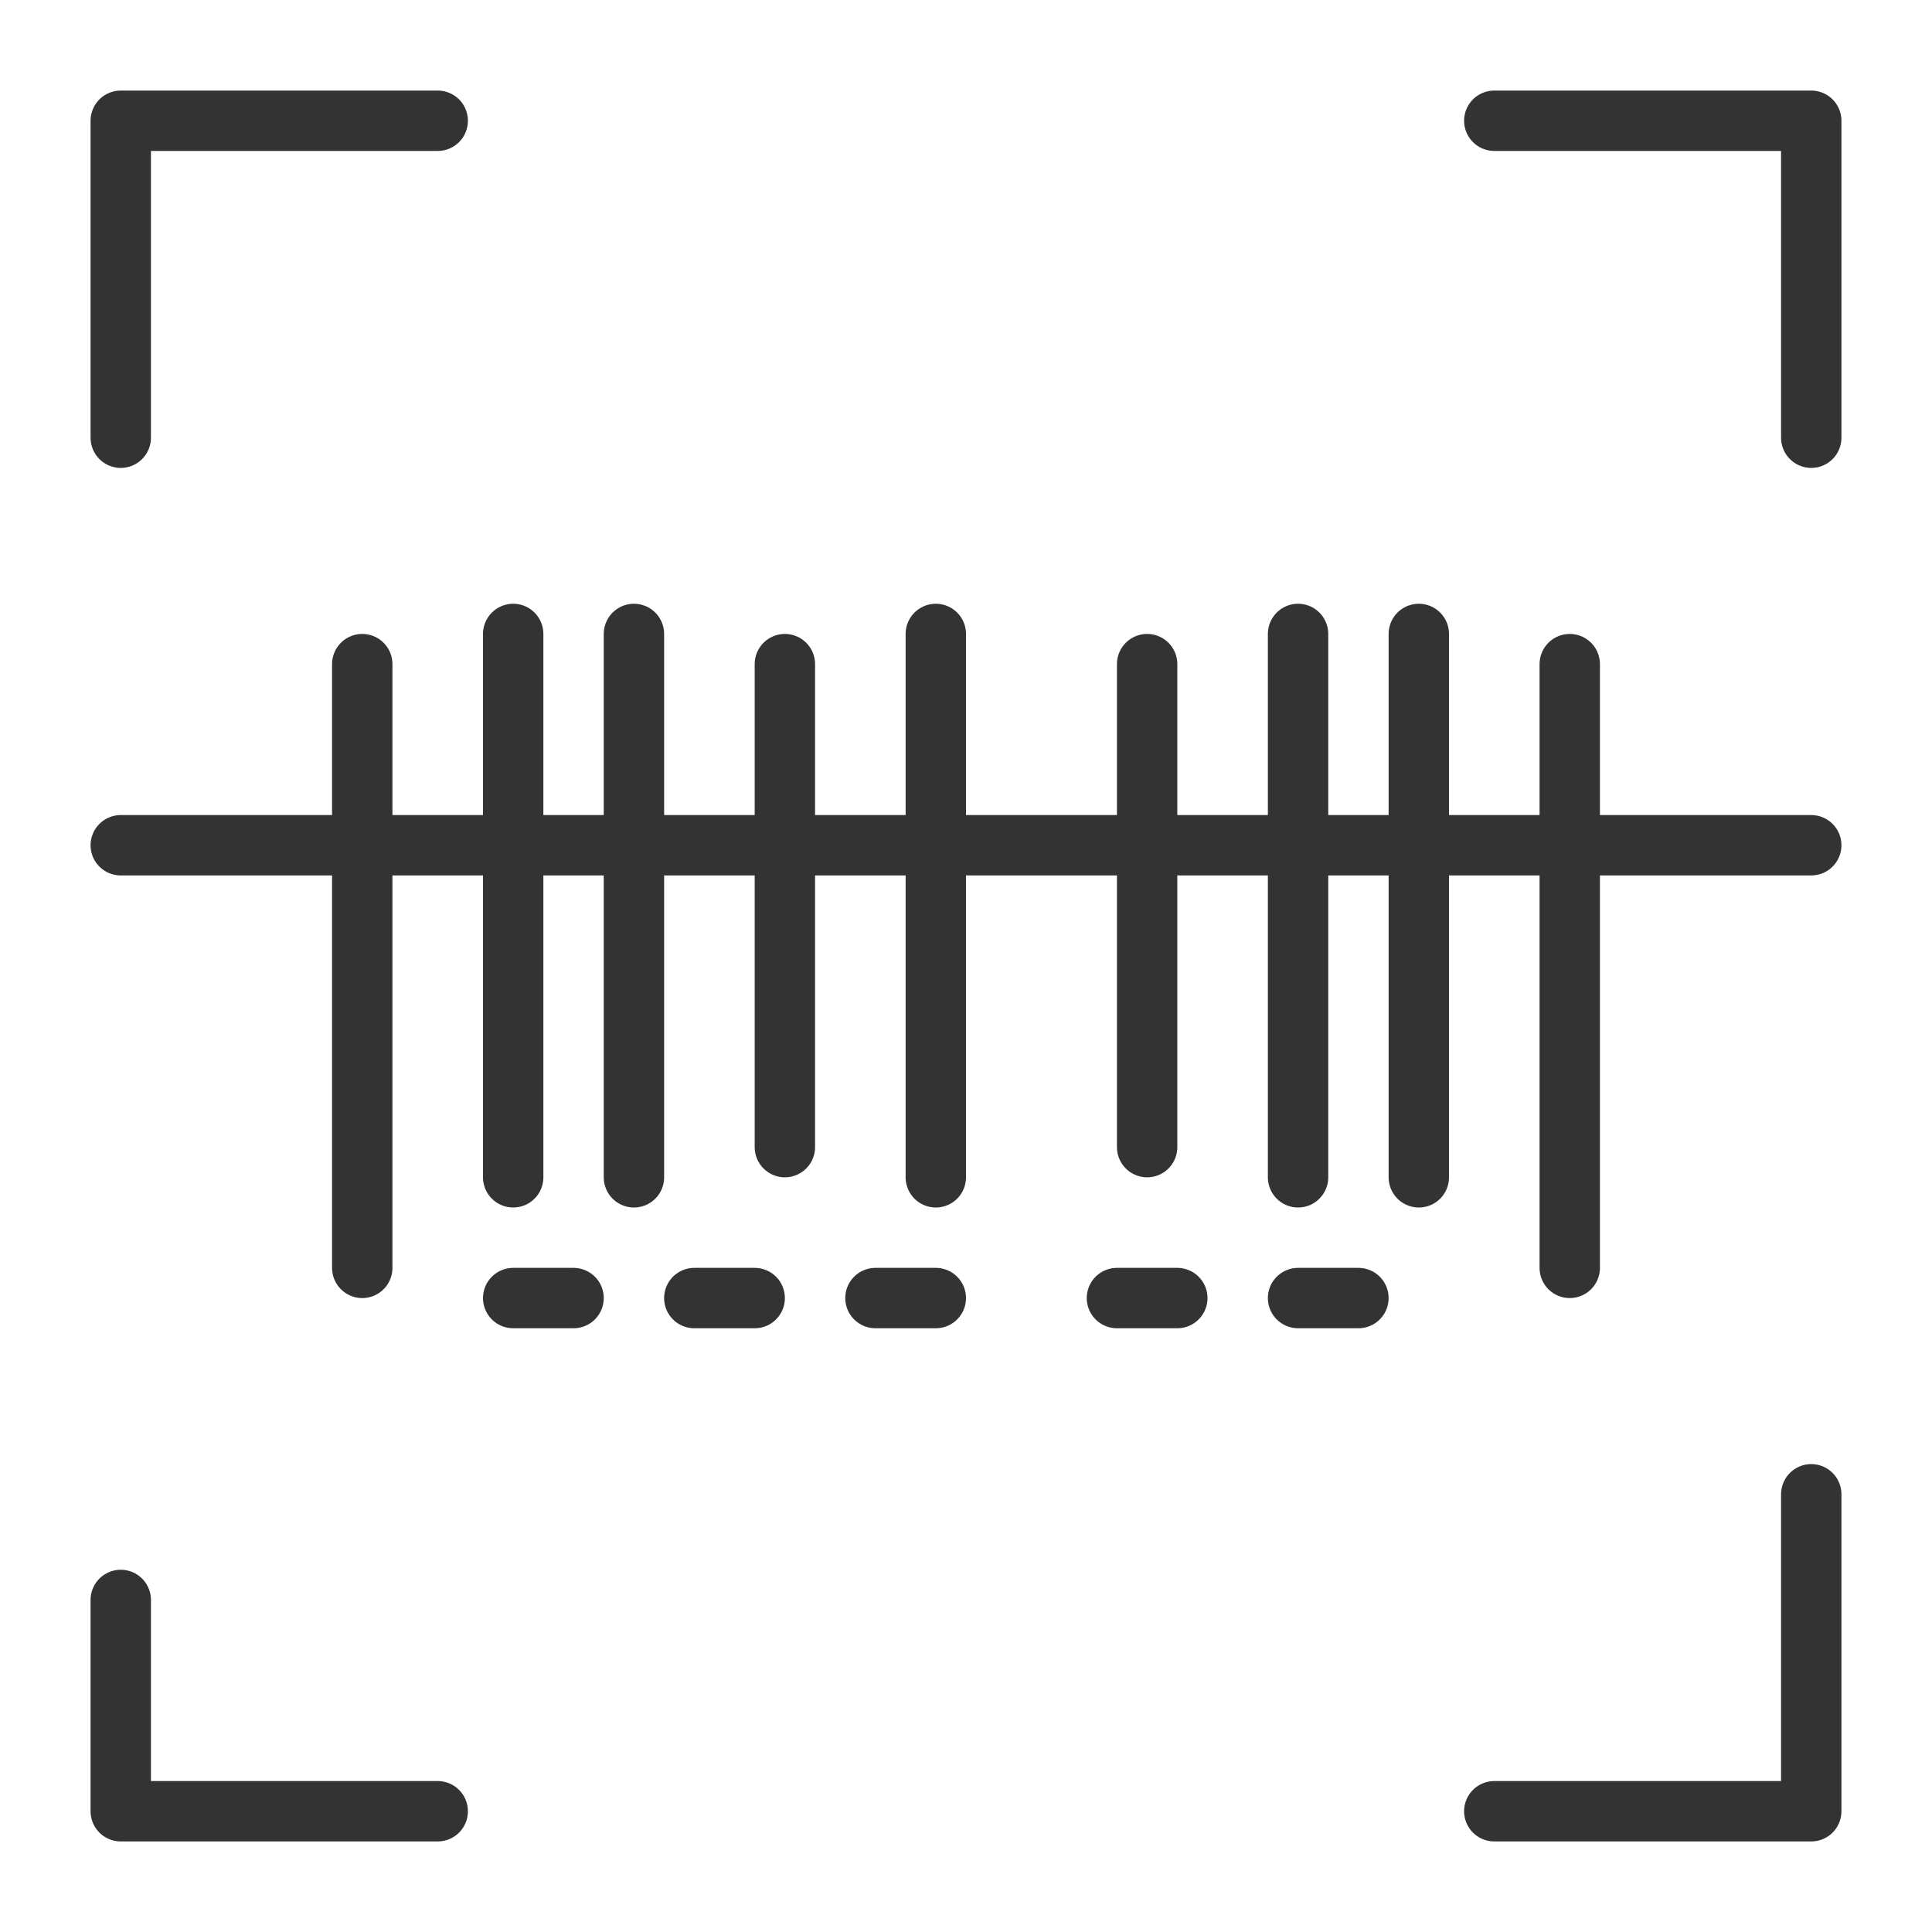 <svg xmlns="http://www.w3.org/2000/svg" viewBox="0 0 32 32"><path d="M6 11v10m7-10v8m6-8v8m7-8v10M8.5 10.5v9m2-9v9m5-9v9m6-9v9m2-9v9m-15 2h1m2 0h1m2 0h1m3 0h1m2 0h1M7.25 30H2v-3.5m28-1.75V30h-5.25m0-28H30v5.25m-28 0V2h5.25M2 14h28" stroke="#333" stroke-linecap="round" stroke-linejoin="round" stroke-miterlimit="10" fill="none"/></svg>